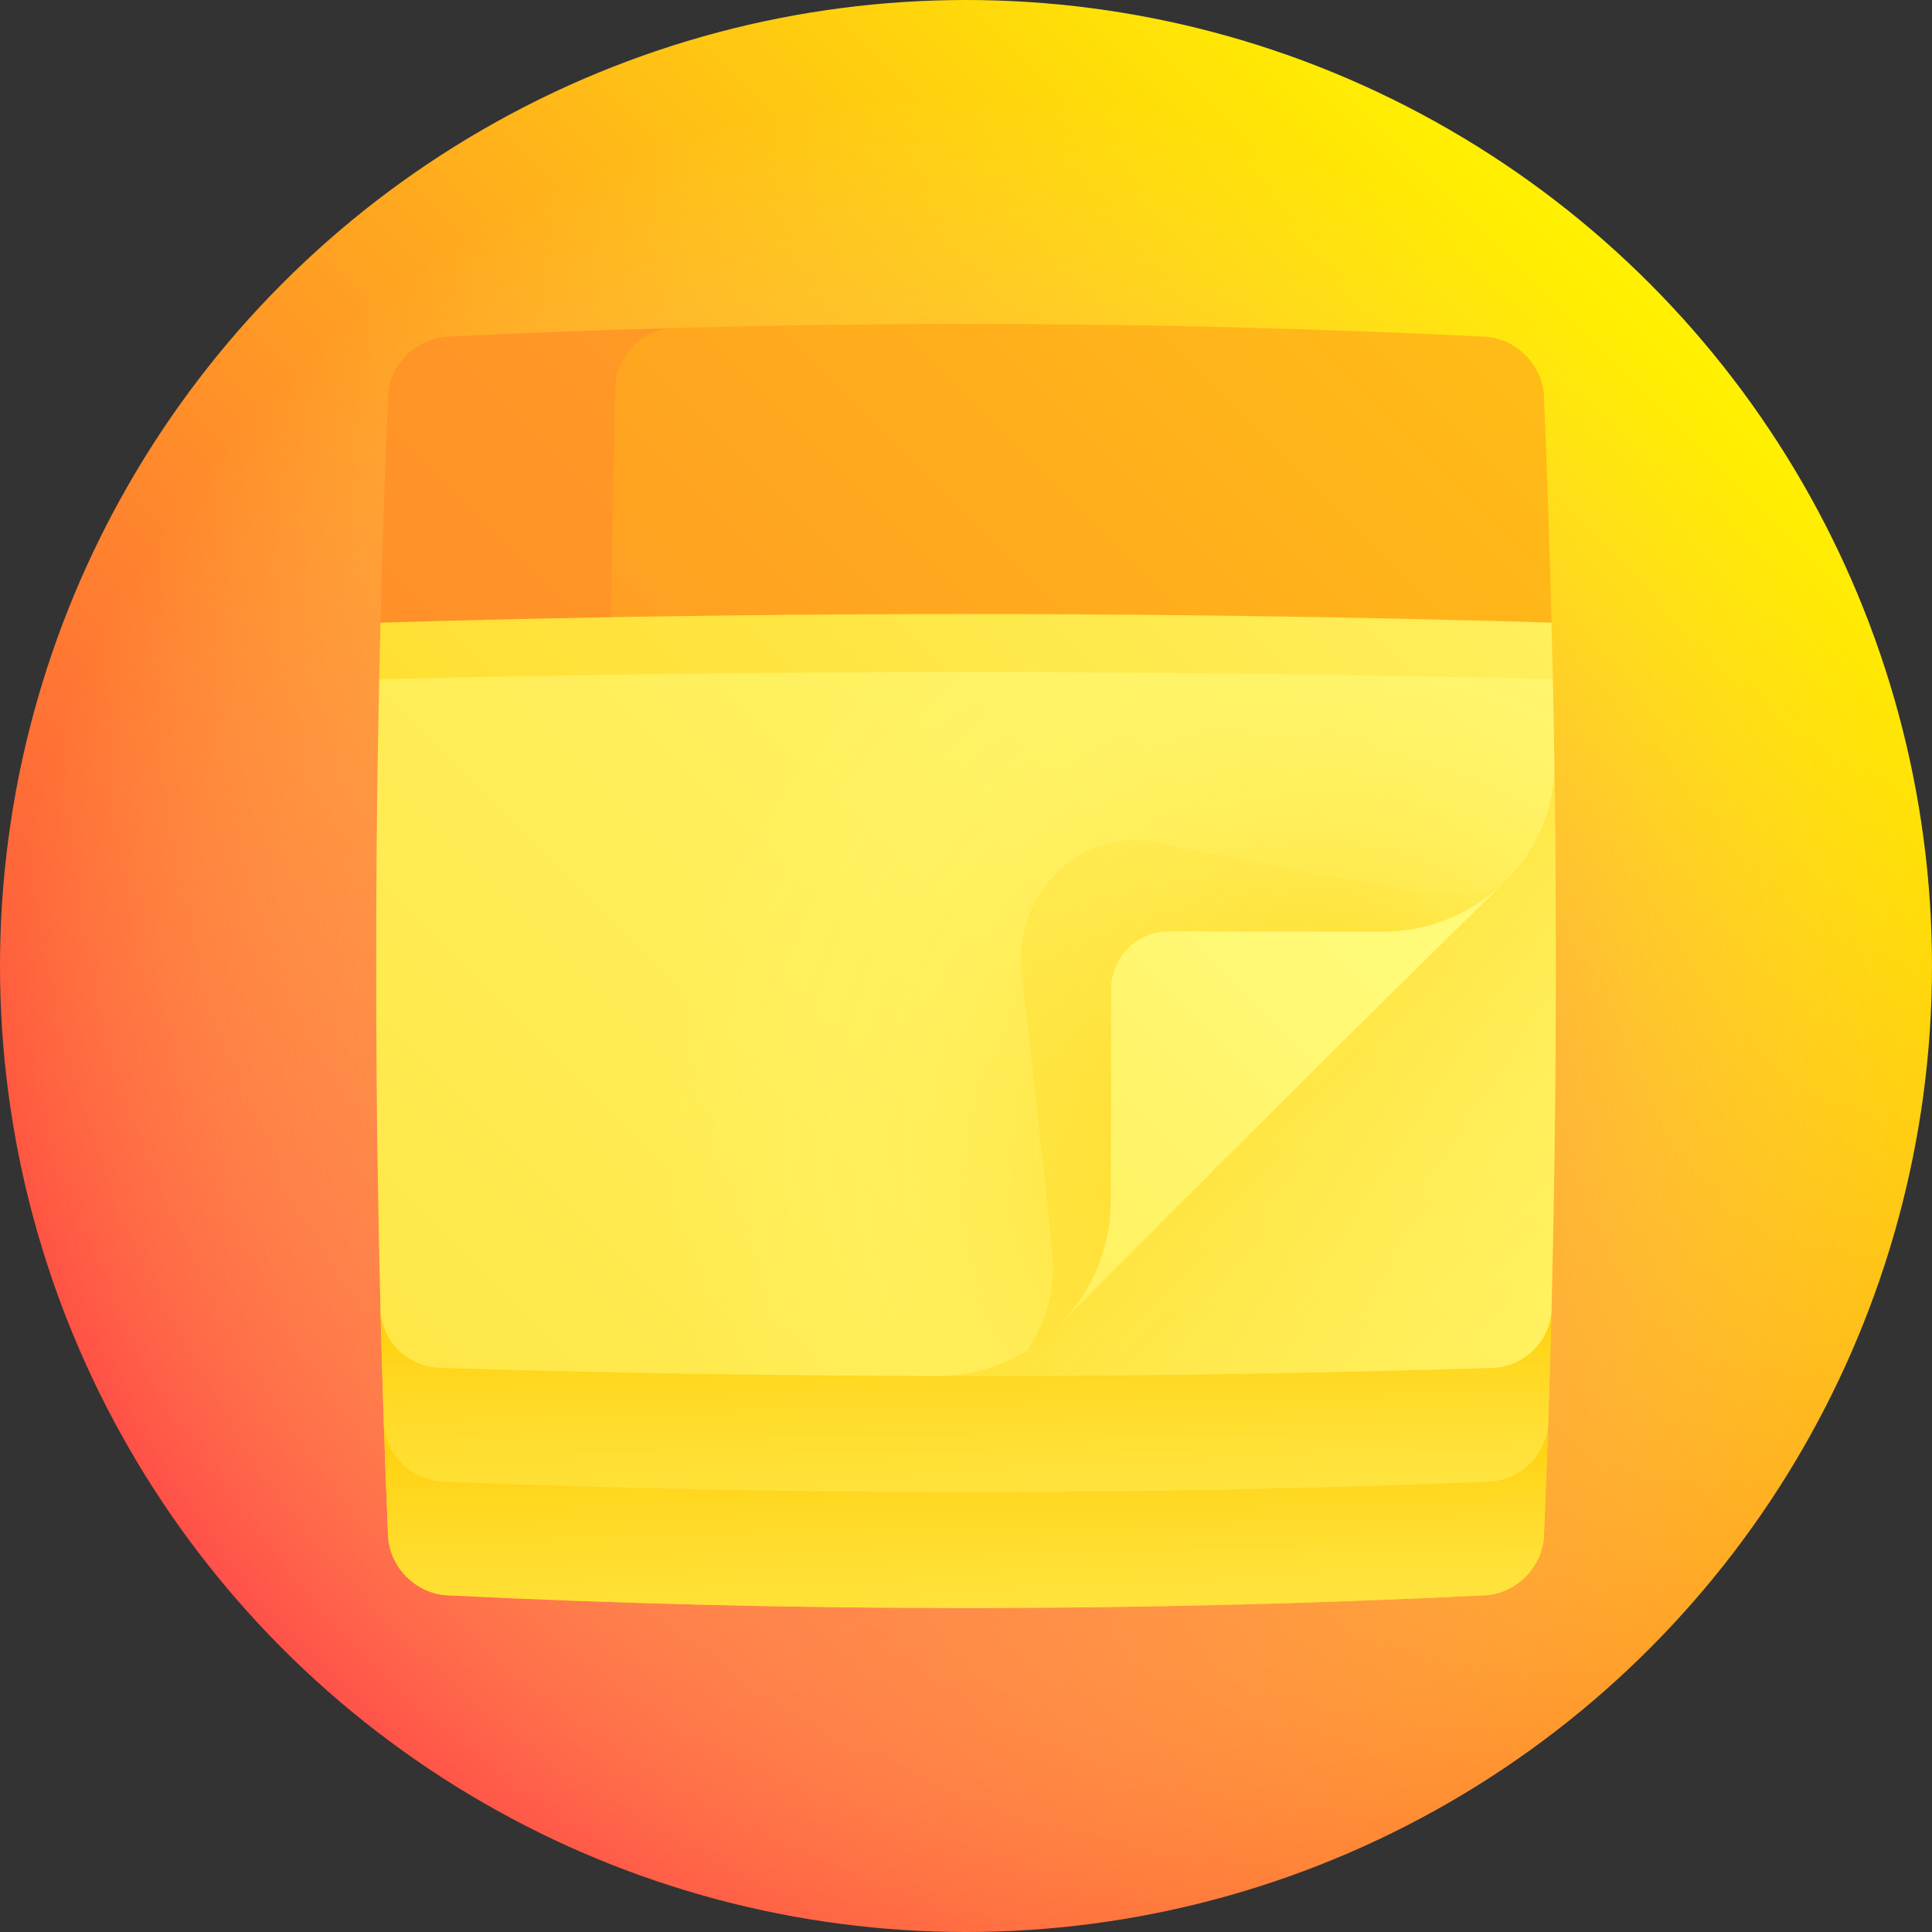 <svg id="Capa_1" enable-background="new 0 0 512 512" height="512" viewBox="0 0 512 512" width="512" xmlns="http://www.w3.org/2000/svg" xmlns:xlink="http://www.w3.org/1999/xlink"><rect x="0" y="0" width="512" height="512" fill="#333333" stroke="none"/><linearGradient id="lg1"><stop offset="0" stop-color="#ff4747"/><stop offset="1" stop-color="#fff200"/></linearGradient><linearGradient id="SVGID_1_" gradientUnits="userSpaceOnUse" x1="74.98" x2="437.019" xlink:href="#lg1" y1="437.019" y2="74.98"/><radialGradient id="SVGID_2_" cx="257.013" cy="280.338" gradientUnits="userSpaceOnUse" r="256"><stop offset="0" stop-color="#ff4747"/><stop offset="1" stop-color="#fffa78" stop-opacity="0"/></radialGradient><linearGradient id="lg2"><stop offset="0" stop-color="#ffcb00"/><stop offset="1" stop-color="#fffa78"/></linearGradient><linearGradient id="SVGID_3_" gradientUnits="userSpaceOnUse" x1="-88.68" x2="559.82" xlink:href="#lg2" y1="739.106" y2="90.606"/><linearGradient id="lg3"><stop offset="0" stop-color="#ffcb00"/><stop offset="1" stop-color="#fffa78" stop-opacity="0"/></linearGradient><linearGradient id="SVGID_4_" gradientUnits="userSpaceOnUse" x1="256" x2="256" xlink:href="#lg3" y1="372.039" y2="488.625"/><linearGradient id="SVGID_5_" gradientUnits="userSpaceOnUse" x1="-90.707" x2="561.606" xlink:href="#lg2" y1="711.262" y2="58.949"/><linearGradient id="SVGID_6_" gradientUnits="userSpaceOnUse" x1="256" x2="256" xlink:href="#lg3" y1="340.479" y2="455.286"/><linearGradient id="SVGID_7_" gradientUnits="userSpaceOnUse" x1="-89.778" x2="476.783" xlink:href="#lg2" y1="778.228" y2="211.667"/><linearGradient id="SVGID_8_" gradientUnits="userSpaceOnUse" x1="258.228" x2="455.624" xlink:href="#lg3" y1="211.401" y2="408.797"/><linearGradient id="SVGID_9_" gradientUnits="userSpaceOnUse" x1="-89.538" x2="333.935" xlink:href="#lg2" y1="645.625" y2="222.152"/><linearGradient id="SVGID_10_" gradientUnits="userSpaceOnUse" x1="-335.171" x2="397.171" xlink:href="#lg2" y1="791.651" y2="59.309"/><linearGradient id="SVGID_11_" gradientUnits="userSpaceOnUse" x1="153.692" x2="417.761" xlink:href="#lg2" y1="418.153" y2="154.084"/><radialGradient id="SVGID_12_" cx="352.107" cy="303.264" gradientUnits="userSpaceOnUse" r="176.904"><stop offset="0" stop-color="#ffcb00"/><stop offset=".124" stop-color="#ffd416" stop-opacity=".876"/><stop offset=".397" stop-color="#ffe440" stop-opacity=".603"/><stop offset=".643" stop-color="#fff05f" stop-opacity=".357"/><stop offset=".853" stop-color="#fff771" stop-opacity=".147"/><stop offset="1" stop-color="#fffa78" stop-opacity="0"/></radialGradient><linearGradient id="SVGID_13_" gradientUnits="userSpaceOnUse" x1="-28.982" x2="449.45" xlink:href="#lg2" y1="457.655" y2="-20.777"/><linearGradient id="SVGID_14_" gradientUnits="userSpaceOnUse" x1="-580.395" x2="1000.384" xlink:href="#lg1" y1="844.049" y2="-736.73"/><linearGradient id="SVGID_15_" gradientUnits="userSpaceOnUse" x1="-272.313" x2="657.661" xlink:href="#lg1" y1="690.135" y2="-239.838"/><g><circle cx="256" cy="256" fill="url(#SVGID_1_)" r="256"/><circle cx="256" cy="256" fill="url(#SVGID_2_)" r="256"/><path d="m101.713 377c.335 10 .711 20 1.129 30 .352 8.276 7.381 15.363 15.658 15.776 91.667 4.498 183.333 4.498 275 0 8.276-.413 15.305-7.5 15.658-15.776.418-10 .794-20 1.129-30-102.858 4.033-205.716 4.033-308.574 0z" fill="url(#SVGID_3_)"/><path d="m101.713 377c.335 10 .711 20 1.129 30 .352 8.276 7.381 15.363 15.658 15.776 91.667 4.498 183.333 4.498 275 0 8.276-.413 15.305-7.5 15.658-15.776.418-10 .794-20 1.129-30-102.858 4.033-205.716 4.033-308.574 0z" fill="url(#SVGID_4_)"/><path d="m100.833 347c.252 10 .545 20 .88 30 .282 8.276 7.311 15.296 15.657 15.636 92.42 3.685 184.84 3.685 277.26 0 8.346-.34 15.374-7.36 15.657-15.636.335-10 .628-20 .88-30-103.445 3.033-206.889 3.033-310.334 0z" fill="url(#SVGID_5_)"/><path d="m100.833 347c.252 10 .545 20 .88 30 .282 8.276 7.311 15.296 15.657 15.636 92.42 3.685 184.84 3.685 277.26 0 8.346-.34 15.374-7.36 15.657-15.636.335-10 .628-20 .88-30-103.445 3.033-206.889 3.033-310.334 0z" fill="url(#SVGID_6_)"/><path d="m411.909 202c.722 48.333.475 96.667-.742 145-.212 8.276-7.229 15.229-15.631 15.496-49.049 1.515-98.098 2.23-147.147 2.148 54.046-54.573 109.791-110.255 163.52-162.644z" fill="url(#SVGID_7_)"/><path d="m411.909 202c.722 48.333.475 96.667-.742 145-.212 8.276-7.229 15.229-15.631 15.496-49.049 1.515-98.098 2.23-147.147 2.148 54.046-54.573 109.791-110.255 163.52-162.644z" fill="url(#SVGID_8_)"/><path d="m398.741 233.728c-39.06 38.237-78.854 77.9-118.003 117.353-5.523-44.983-11.298-90.015-17.061-135.054 44.981 5.774 90.014 11.78 135.064 17.701z" fill="url(#SVGID_9_)"/><path d="m100.487 180c-1.171 55.667-1.055 111.333.347 167 .212 8.276 7.229 15.229 15.631 15.496 43.975 1.358 87.95 2.074 131.925 2.148 12.601.023 24.033-5.184 32.349-13.562 8.312-8.38 13.521-19.939 13.573-32.649.076-18.764.118-37.528.125-56.292.004-8.481 6.882-15.35 15.372-15.339 18.79.019 37.581.047 56.371.085 12.728.023 24.266-5.042 32.561-13.158 8.296-8.124 13.357-19.313 13.168-31.728-.11-7.333-.241-14.667-.396-22-54.808-21.329-109.34-43.01-163.075-63.392-48.767 20.604-98.242 42.187-147.951 63.391z" fill="url(#SVGID_10_)"/><path d="m381.522 236.832c-12.783-.984-75.579-13.641-75.571-13.639-20.603-3.691-37.759 14.365-35.179 35.142.02.005 7.298 62.766 8.172 75.524.618 8.68-2.058 16.85-6.456 23.826 2.992-1.883 5.764-4.098 8.249-6.603 8.312-8.38 13.521-19.939 13.573-32.649.076-18.764.118-37.528.125-56.292.004-8.481 6.882-15.35 15.372-15.339 18.79.019 37.581.047 56.371.085 12.475.023 23.796-4.85 32.053-12.684-5.182 2.041-10.82 3.089-16.709 2.629z" fill="url(#SVGID_11_)"/><path d="m100.487 180c-1.171 55.667-1.055 111.333.347 167 .212 8.276 7.229 15.229 15.631 15.496 43.975 1.358 87.95 2.074 131.925 2.148 12.601.023 24.033-5.184 32.349-13.562 8.312-8.38 13.521-19.939 13.573-32.649.076-18.764.118-37.528.125-56.292.004-8.481 6.882-15.35 15.372-15.339 18.79.019 37.581.047 56.371.085 12.728.023 24.266-5.042 32.561-13.158 8.296-8.124 13.357-19.313 13.168-31.728-.11-7.333-.241-14.667-.396-22-54.808-21.329-109.34-43.01-163.075-63.392-48.767 20.604-98.242 42.187-147.951 63.391z" fill="url(#SVGID_12_)"/><path d="m395.536 149.504c-93.024-2.872-186.048-2.872-279.072 0-5.206 5.18-10.418 10.346-15.631 15.496-.126 5-.241 10-.347 15 103.676-2.533 207.351-2.533 311.027 0-.105-5-.221-10-.347-15-5.213-5.149-10.424-10.316-15.63-15.496z" fill="url(#SVGID_13_)"/><path d="m118.5 89.224c-8.277.413-15.305 7.5-15.658 15.776-.836 20-1.505 40-2.009 60 20.35-.597 40.7-1.076 61.049-1.438 5.469-25.486 11.034-51.038 16.618-76.64-20 .553-40 1.32-60 2.302z" fill="url(#SVGID_14_)"/><path d="m393.5 89.224c-71.667-3.517-143.333-4.284-215-2.302-8.277.233-15.183 7.282-15.399 15.692-.507 20.316-.913 40.632-1.219 60.948 83.095-1.478 166.19-.999 249.284 1.438-.504-20-1.173-40-2.009-60-.351-8.276-7.38-15.363-15.657-15.776z" fill="url(#SVGID_15_)"/></g></svg>